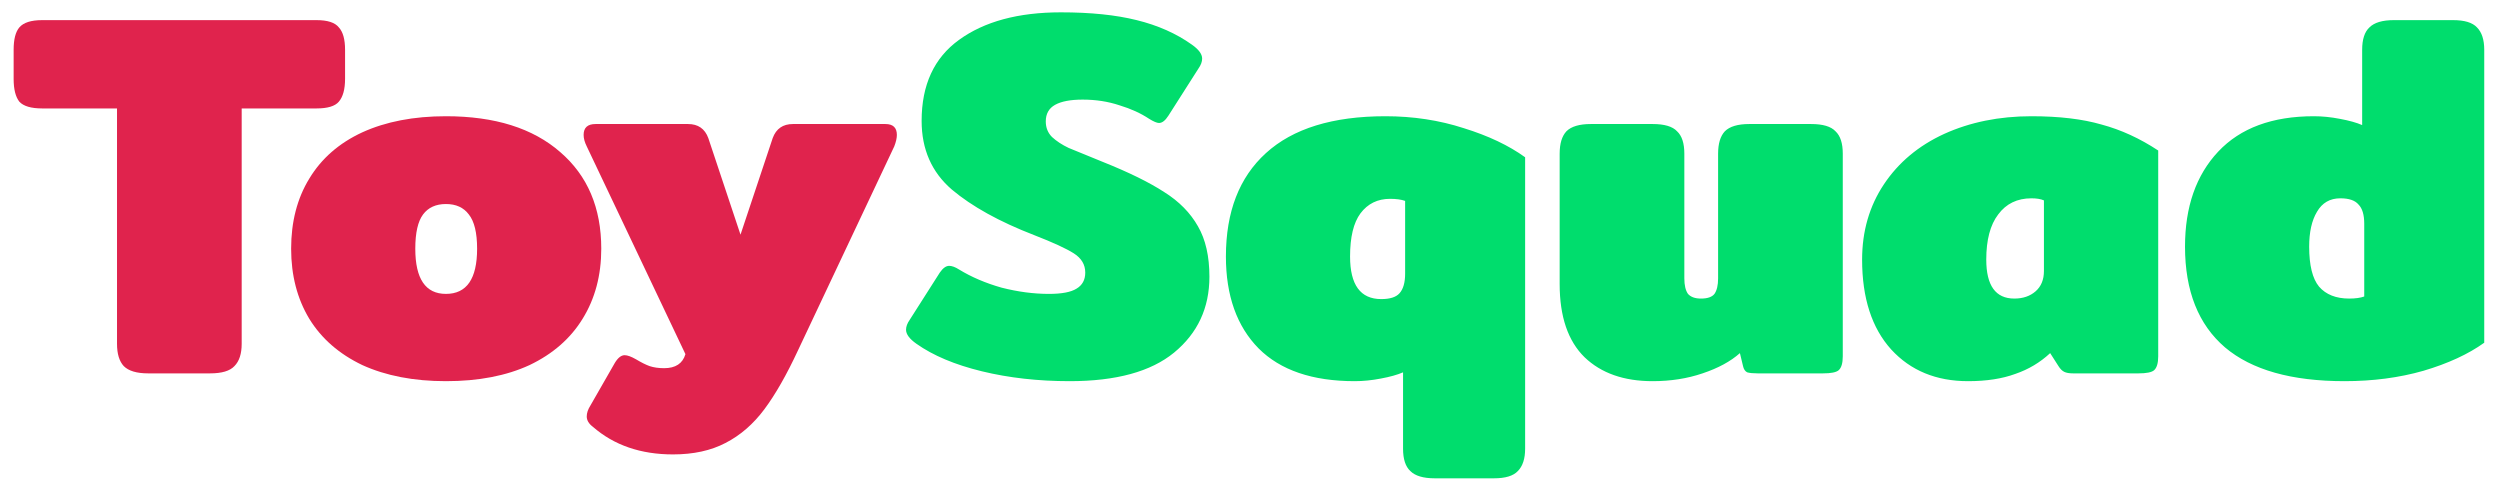 <svg width="154" height="30" viewBox="0 0 154 30" fill="none" xmlns="http://www.w3.org/2000/svg">
<path d="M9.128 23C8.424 23 7.923 22.851 7.624 22.552C7.347 22.253 7.208 21.795 7.208 21.176V6.68H2.6C1.917 6.68 1.448 6.541 1.192 6.264C0.957 5.965 0.84 5.496 0.84 4.856V3.064C0.84 2.424 0.957 1.965 1.192 1.688C1.448 1.389 1.917 1.24 2.6 1.24H19.496C20.179 1.24 20.637 1.389 20.872 1.688C21.128 1.965 21.256 2.424 21.256 3.064V4.856C21.256 5.496 21.128 5.965 20.872 6.264C20.637 6.541 20.179 6.68 19.496 6.68H14.888V21.176C14.888 21.795 14.739 22.253 14.44 22.552C14.163 22.851 13.661 23 12.936 23H9.128ZM27.47 23.48C25.486 23.48 23.769 23.149 22.318 22.488C20.889 21.805 19.801 20.856 19.054 19.64C18.308 18.403 17.934 16.963 17.934 15.32C17.934 13.656 18.308 12.216 19.054 11C19.801 9.763 20.889 8.813 22.318 8.152C23.769 7.491 25.486 7.16 27.47 7.16C30.478 7.16 32.825 7.896 34.51 9.368C36.196 10.819 37.038 12.803 37.038 15.32C37.038 16.963 36.654 18.403 35.886 19.64C35.14 20.856 34.052 21.805 32.622 22.488C31.193 23.149 29.476 23.48 27.47 23.48ZM27.47 18.104C28.75 18.104 29.39 17.176 29.39 15.32C29.39 14.339 29.22 13.635 28.878 13.208C28.558 12.781 28.089 12.568 27.47 12.568C26.852 12.568 26.382 12.781 26.062 13.208C25.742 13.635 25.582 14.339 25.582 15.32C25.582 17.176 26.212 18.104 27.47 18.104ZM41.455 27.992C39.471 27.992 37.828 27.427 36.527 26.296C36.271 26.104 36.143 25.891 36.143 25.656C36.143 25.443 36.218 25.219 36.367 24.984L37.871 22.36C38.063 22.04 38.266 21.88 38.479 21.88C38.65 21.88 38.884 21.965 39.183 22.136C39.503 22.328 39.78 22.467 40.015 22.552C40.271 22.637 40.57 22.68 40.911 22.68C41.615 22.68 42.052 22.392 42.223 21.816L36.143 9.016C36.015 8.76 35.951 8.525 35.951 8.312C35.951 7.864 36.196 7.64 36.687 7.64H42.383C43.002 7.64 43.418 7.928 43.631 8.504L45.615 14.456L47.599 8.504C47.812 7.928 48.228 7.64 48.847 7.64H54.543C55.012 7.64 55.247 7.864 55.247 8.312C55.247 8.504 55.194 8.739 55.087 9.016L49.167 21.56C48.463 23.075 47.77 24.291 47.087 25.208C46.404 26.125 45.604 26.819 44.687 27.288C43.791 27.757 42.714 27.992 41.455 27.992Z" fill="#E0234D"/>
<path d="M65.892 23.48C63.951 23.48 62.148 23.277 60.484 22.872C58.82 22.467 57.476 21.901 56.452 21.176C56.026 20.877 55.812 20.589 55.812 20.312C55.812 20.12 55.887 19.917 56.036 19.704L57.892 16.792C58.084 16.515 58.276 16.376 58.468 16.376C58.639 16.376 58.842 16.451 59.076 16.6C59.844 17.069 60.719 17.443 61.7 17.72C62.703 17.976 63.674 18.104 64.612 18.104C65.402 18.104 65.967 17.997 66.308 17.784C66.671 17.571 66.852 17.24 66.852 16.792C66.852 16.301 66.618 15.907 66.148 15.608C65.679 15.309 64.868 14.936 63.716 14.488C61.562 13.656 59.866 12.717 58.628 11.672C57.391 10.605 56.772 9.197 56.772 7.448C56.772 5.229 57.54 3.565 59.076 2.456C60.634 1.325 62.724 0.76 65.348 0.76C67.183 0.76 68.74 0.92 70.02 1.24C71.322 1.56 72.452 2.061 73.412 2.744C73.839 3.043 74.052 3.331 74.052 3.608C74.052 3.8 73.978 4.003 73.828 4.216L71.972 7.128C71.78 7.427 71.588 7.576 71.396 7.576C71.268 7.576 71.066 7.491 70.788 7.32C70.276 6.979 69.668 6.701 68.964 6.488C68.26 6.253 67.503 6.136 66.692 6.136C65.946 6.136 65.38 6.243 64.996 6.456C64.612 6.669 64.42 7.011 64.42 7.48C64.42 7.864 64.548 8.184 64.804 8.44C65.082 8.696 65.423 8.92 65.828 9.112C66.234 9.283 66.938 9.571 67.94 9.976C69.54 10.616 70.799 11.235 71.716 11.832C72.634 12.408 73.327 13.112 73.796 13.944C74.266 14.755 74.5 15.789 74.5 17.048C74.5 18.968 73.775 20.525 72.324 21.72C70.895 22.893 68.751 23.48 65.892 23.48ZM88.38 29.464C87.676 29.464 87.174 29.315 86.876 29.016C86.577 28.739 86.428 28.28 86.428 27.64V22.936C86.086 23.085 85.628 23.213 85.052 23.32C84.497 23.427 83.964 23.48 83.452 23.48C80.849 23.48 78.876 22.808 77.532 21.464C76.188 20.099 75.516 18.211 75.516 15.8C75.516 13.048 76.337 10.925 77.98 9.432C79.644 7.917 82.097 7.16 85.34 7.16C87.046 7.16 88.657 7.405 90.172 7.896C91.686 8.365 92.945 8.963 93.948 9.688V27.64C93.948 28.259 93.798 28.717 93.5 29.016C93.222 29.315 92.732 29.464 92.028 29.464H88.38ZM85.084 18.424C85.617 18.424 85.99 18.307 86.204 18.072C86.438 17.816 86.556 17.411 86.556 16.856V12.376C86.321 12.291 86.012 12.248 85.628 12.248C84.86 12.248 84.252 12.547 83.804 13.144C83.377 13.72 83.164 14.605 83.164 15.8C83.164 17.549 83.804 18.424 85.084 18.424ZM101.803 23.48C100.032 23.48 98.635 22.989 97.611 22.008C96.587 21.005 96.075 19.501 96.075 17.496V9.464C96.075 8.845 96.214 8.387 96.491 8.088C96.79 7.789 97.291 7.64 97.995 7.64H101.803C102.528 7.64 103.03 7.789 103.307 8.088C103.606 8.365 103.755 8.824 103.755 9.464V17.144C103.755 17.571 103.83 17.891 103.979 18.104C104.15 18.296 104.416 18.392 104.779 18.392C105.184 18.392 105.462 18.296 105.611 18.104C105.76 17.891 105.835 17.571 105.835 17.144V9.464C105.835 8.845 105.974 8.387 106.251 8.088C106.55 7.789 107.051 7.64 107.755 7.64H111.563C112.288 7.64 112.79 7.789 113.067 8.088C113.366 8.365 113.515 8.824 113.515 9.464V21.944C113.515 22.371 113.43 22.659 113.259 22.808C113.11 22.936 112.79 23 112.299 23H108.267C107.99 23 107.776 22.979 107.627 22.936C107.499 22.872 107.414 22.744 107.371 22.552L107.179 21.752C106.603 22.264 105.835 22.68 104.875 23C103.936 23.32 102.912 23.48 101.803 23.48ZM121.234 23.48C119.271 23.48 117.692 22.829 116.498 21.528C115.303 20.205 114.706 18.36 114.706 15.992C114.706 14.243 115.154 12.696 116.05 11.352C116.946 10.008 118.183 8.973 119.762 8.248C121.362 7.523 123.154 7.16 125.138 7.16C126.844 7.16 128.284 7.331 129.458 7.672C130.652 7.992 131.815 8.525 132.946 9.272V21.944C132.946 22.371 132.86 22.659 132.69 22.808C132.54 22.936 132.22 23 131.73 23H127.698C127.463 23 127.282 22.968 127.154 22.904C127.026 22.84 126.908 22.723 126.802 22.552L126.29 21.752C125.671 22.328 124.956 22.755 124.146 23.032C123.335 23.331 122.364 23.48 121.234 23.48ZM124.082 18.392C124.615 18.392 125.052 18.243 125.394 17.944C125.735 17.645 125.906 17.229 125.906 16.696V12.344C125.714 12.259 125.458 12.216 125.138 12.216C124.263 12.216 123.58 12.547 123.09 13.208C122.599 13.848 122.354 14.776 122.354 15.992C122.354 17.592 122.93 18.392 124.082 18.392ZM144.421 23.48C141.157 23.48 138.704 22.787 137.061 21.4C135.419 19.992 134.597 17.923 134.597 15.192C134.597 12.739 135.28 10.787 136.645 9.336C138.011 7.885 139.973 7.16 142.533 7.16C143.045 7.16 143.579 7.213 144.133 7.32C144.709 7.427 145.168 7.555 145.509 7.704V3.064C145.509 2.424 145.659 1.965 145.957 1.688C146.256 1.389 146.757 1.24 147.461 1.24H151.109C151.813 1.24 152.304 1.389 152.581 1.688C152.88 1.987 153.029 2.445 153.029 3.064V21.112C152.048 21.816 150.8 22.392 149.285 22.84C147.792 23.267 146.171 23.48 144.421 23.48ZM144.709 18.392C145.093 18.392 145.403 18.349 145.637 18.264V13.784C145.637 13.229 145.52 12.835 145.285 12.6C145.072 12.344 144.699 12.216 144.165 12.216C143.525 12.216 143.045 12.493 142.725 13.048C142.405 13.581 142.245 14.296 142.245 15.192C142.245 16.344 142.448 17.165 142.853 17.656C143.28 18.147 143.899 18.392 144.709 18.392Z" fill="#00DD6D"/>
</svg>
